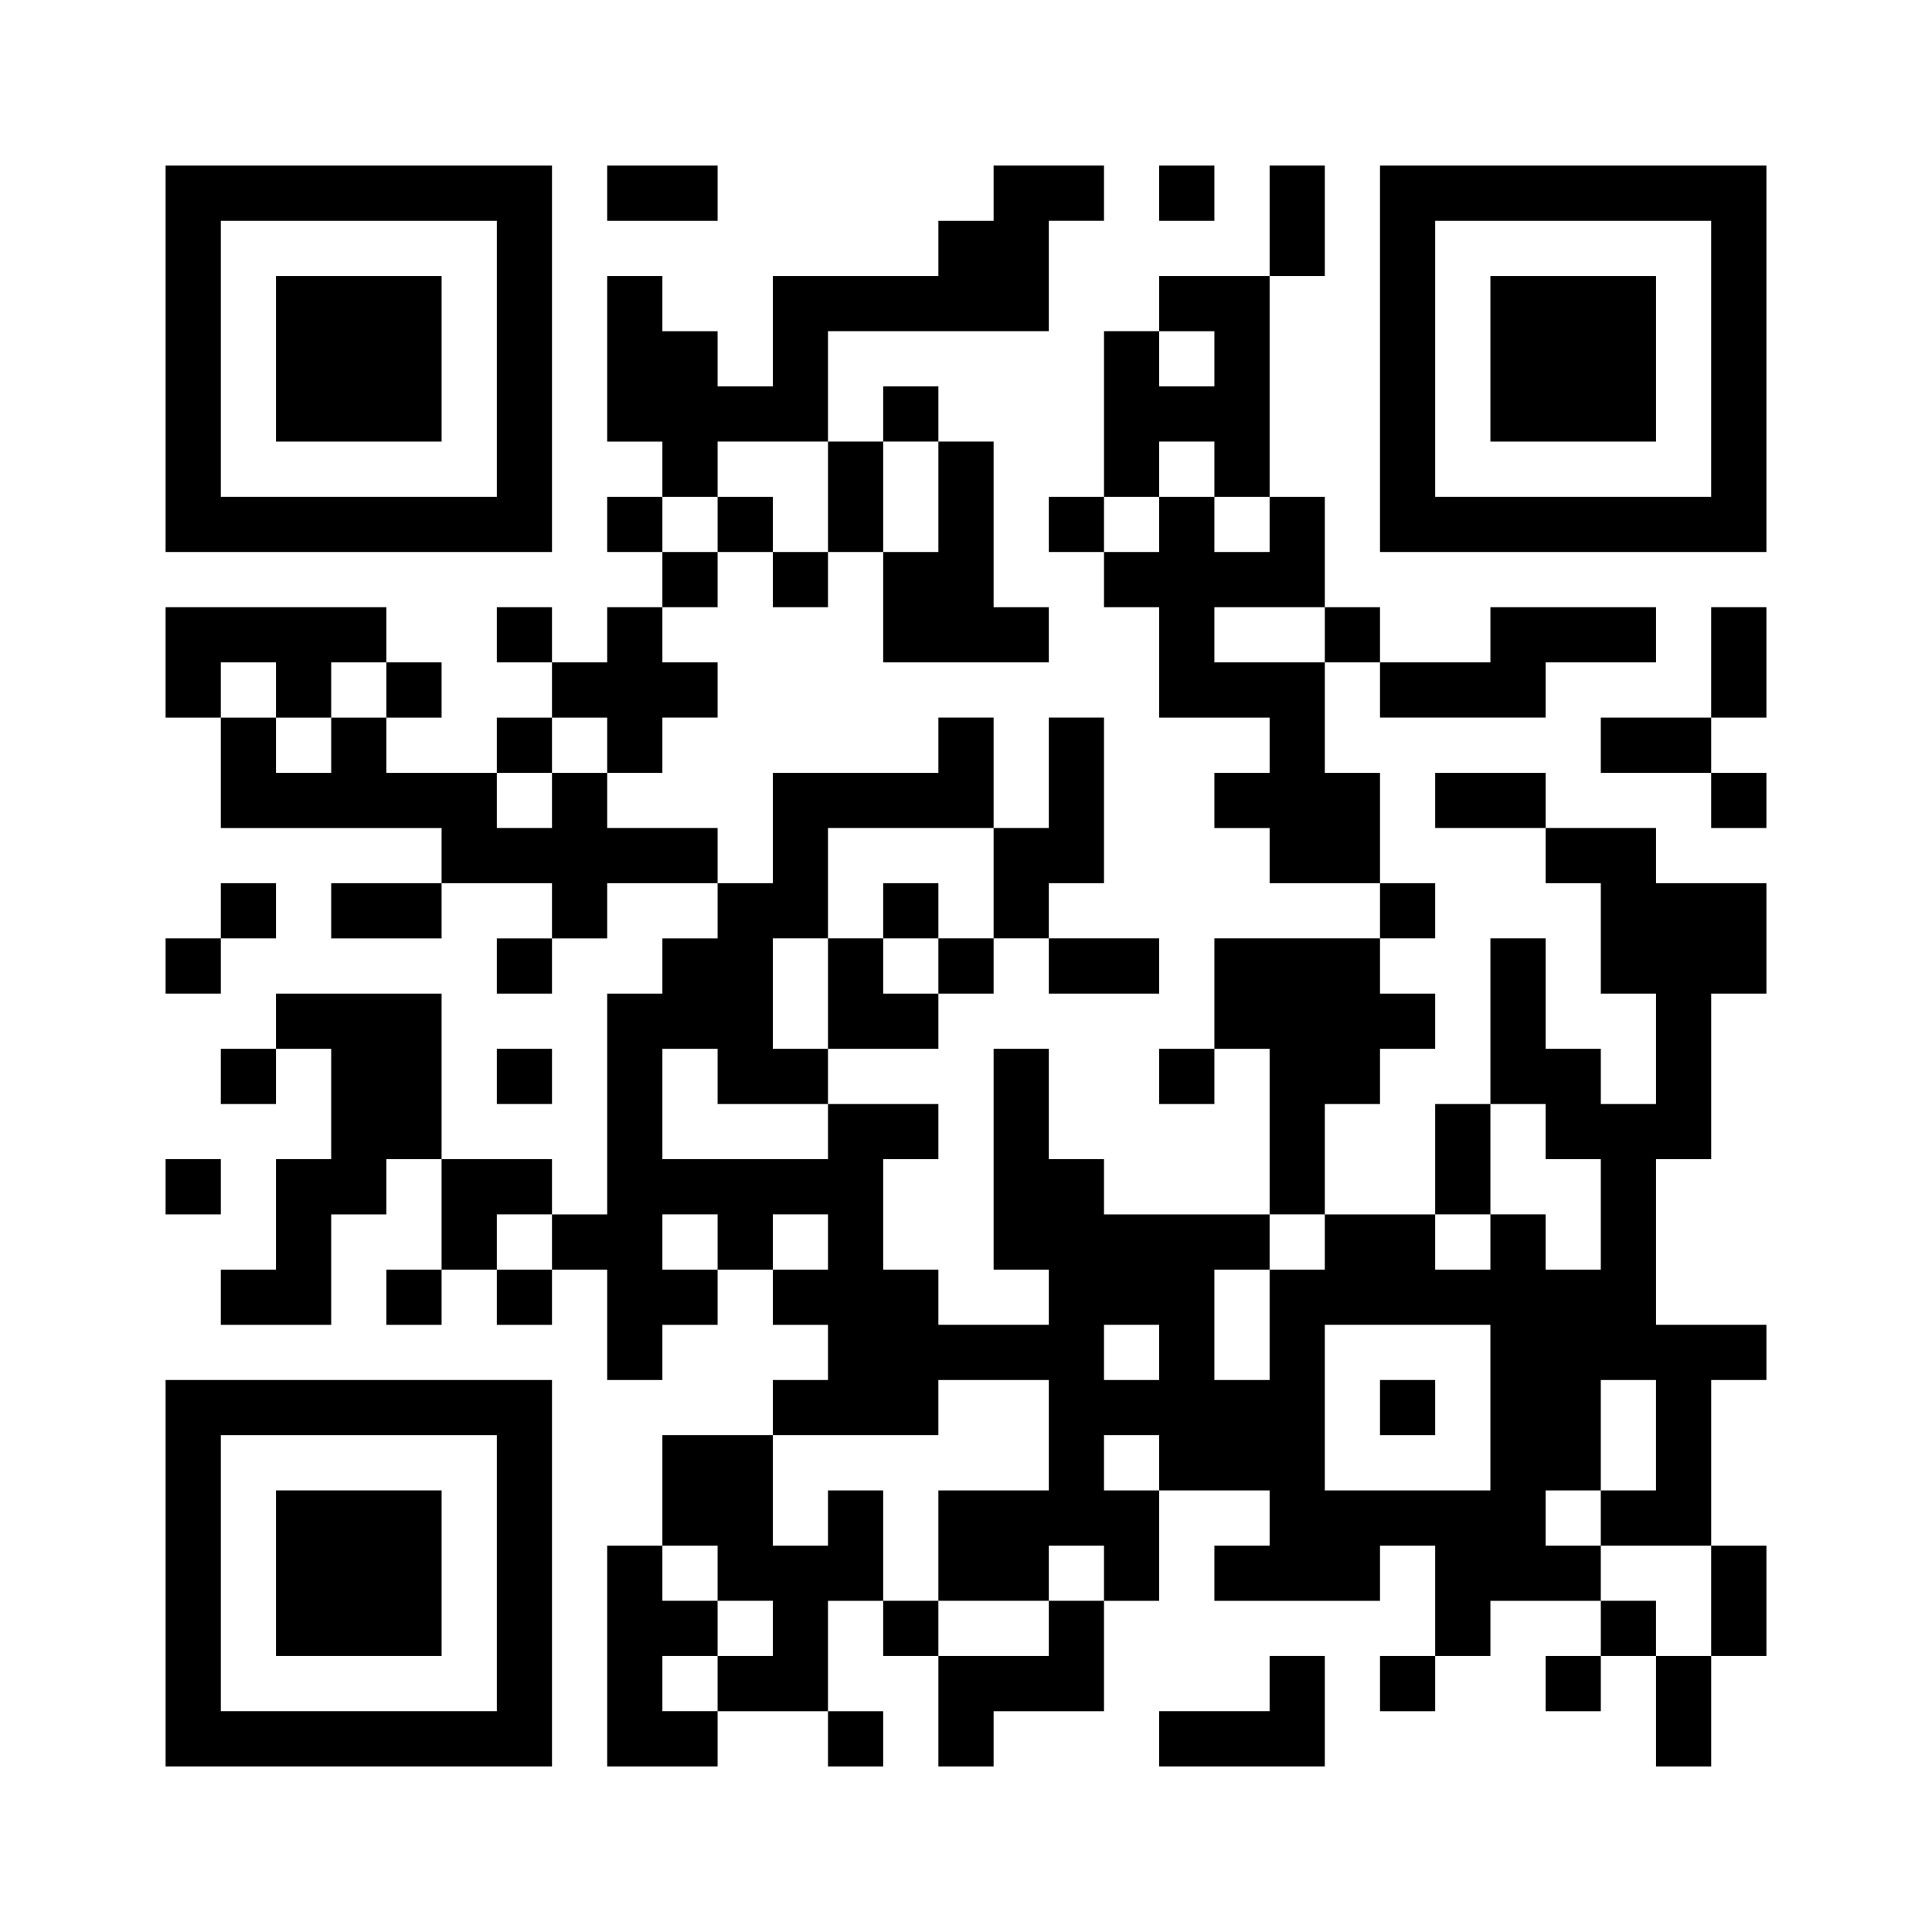 <?xml version="1.0" standalone="no"?>
<!DOCTYPE svg PUBLIC "-//W3C//DTD SVG 20010904//EN"
 "http://www.w3.org/TR/2001/REC-SVG-20010904/DTD/svg10.dtd">
<svg version="1.0" xmlns="http://www.w3.org/2000/svg"
 width="350pt" height="350pt" viewBox="0 0 350 350"
 preserveAspectRatio="xMidYMid meet">
<g><rect x="0" y="0" width="350" height="350" fill="#ffffff" />
<g transform="translate(0,350) scale(0.05,-0.05)"
fill="#000000" stroke="none">
<path d="M600 5700 l0 -700 700 0 700 0 0 700 0 700 -700 0 -700 0 0 -700z
m1200 0 l0 -500 -500 0 -500 0 0 500 0 500 500 0 500 0 0 -500z"/>
<path d="M1000 5700 l0 -300 300 0 300 0 0 300 0 300 -300 0 -300 0 0 -300z"/>
<path d="M2200 6300 l0 -100 200 0 200 0 0 100 0 100 -200 0 -200 0 0 -100z"/>
<path d="M3600 6300 l0 -100 -100 0 -100 0 0 -100 0 -100 -300 0 -300 0 0
-200 0 -200 -100 0 -100 0 0 100 0 100 -100 0 -100 0 0 100 0 100 -100 0 -100
0 0 -300 0 -300 100 0 100 0 0 -100 0 -100 -100 0 -100 0 0 -100 0 -100 100 0
100 0 0 -100 0 -100 -100 0 -100 0 0 -100 0 -100 -100 0 -100 0 0 100 0 100
-100 0 -100 0 0 -100 0 -100 100 0 100 0 0 -100 0 -100 -100 0 -100 0 0 -100
0 -100 -200 0 -200 0 0 100 0 100 100 0 100 0 0 100 0 100 -100 0 -100 0 0
100 0 100 -400 0 -400 0 0 -200 0 -200 100 0 100 0 0 -200 0 -200 400 0 400 0
0 -100 0 -100 -200 0 -200 0 0 -100 0 -100 200 0 200 0 0 100 0 100 200 0 200
0 0 -100 0 -100 -100 0 -100 0 0 -100 0 -100 100 0 100 0 0 100 0 100 100 0
100 0 0 100 0 100 200 0 200 0 0 -100 0 -100 -100 0 -100 0 0 -100 0 -100
-100 0 -100 0 0 -400 0 -400 -100 0 -100 0 0 100 0 100 -200 0 -200 0 0 300 0
300 -300 0 -300 0 0 -100 0 -100 -100 0 -100 0 0 -100 0 -100 100 0 100 0 0
100 0 100 100 0 100 0 0 -200 0 -200 -100 0 -100 0 0 -200 0 -200 -100 0 -100
0 0 -100 0 -100 200 0 200 0 0 200 0 200 100 0 100 0 0 100 0 100 100 0 100 0
0 -200 0 -200 -100 0 -100 0 0 -100 0 -100 100 0 100 0 0 100 0 100 100 0 100
0 0 -100 0 -100 100 0 100 0 0 100 0 100 100 0 100 0 0 -200 0 -200 100 0 100
0 0 100 0 100 100 0 100 0 0 100 0 100 100 0 100 0 0 -100 0 -100 100 0 100 0
0 -100 0 -100 -100 0 -100 0 0 -100 0 -100 -200 0 -200 0 0 -200 0 -200 -100
0 -100 0 0 -400 0 -400 200 0 200 0 0 100 0 100 200 0 200 0 0 -100 0 -100
100 0 100 0 0 100 0 100 -100 0 -100 0 0 200 0 200 100 0 100 0 0 -100 0 -100
100 0 100 0 0 -200 0 -200 100 0 100 0 0 100 0 100 200 0 200 0 0 200 0 200
100 0 100 0 0 200 0 200 200 0 200 0 0 -100 0 -100 -100 0 -100 0 0 -100 0
-100 300 0 300 0 0 100 0 100 100 0 100 0 0 -200 0 -200 -100 0 -100 0 0 -100
0 -100 100 0 100 0 0 100 0 100 100 0 100 0 0 100 0 100 200 0 200 0 0 -100 0
-100 -100 0 -100 0 0 -100 0 -100 100 0 100 0 0 100 0 100 100 0 100 0 0 -200
0 -200 100 0 100 0 0 200 0 200 100 0 100 0 0 200 0 200 -100 0 -100 0 0 300
0 300 100 0 100 0 0 100 0 100 -200 0 -200 0 0 300 0 300 100 0 100 0 0 300 0
300 100 0 100 0 0 200 0 200 -200 0 -200 0 0 100 0 100 -200 0 -200 0 0 100 0
100 -200 0 -200 0 0 -100 0 -100 200 0 200 0 0 -100 0 -100 100 0 100 0 0
-200 0 -200 100 0 100 0 0 -200 0 -200 -100 0 -100 0 0 100 0 100 -100 0 -100
0 0 200 0 200 -100 0 -100 0 0 -300 0 -300 -100 0 -100 0 0 -200 0 -200 -200
0 -200 0 0 200 0 200 100 0 100 0 0 100 0 100 100 0 100 0 0 100 0 100 -100 0
-100 0 0 100 0 100 100 0 100 0 0 100 0 100 -100 0 -100 0 0 200 0 200 -100 0
-100 0 0 200 0 200 100 0 100 0 0 -100 0 -100 300 0 300 0 0 100 0 100 200 0
200 0 0 100 0 100 -300 0 -300 0 0 -100 0 -100 -200 0 -200 0 0 100 0 100
-100 0 -100 0 0 200 0 200 -100 0 -100 0 0 400 0 400 100 0 100 0 0 200 0 200
-100 0 -100 0 0 -200 0 -200 -200 0 -200 0 0 -100 0 -100 -100 0 -100 0 0
-300 0 -300 -100 0 -100 0 0 -100 0 -100 100 0 100 0 0 -100 0 -100 100 0 100
0 0 -200 0 -200 200 0 200 0 0 -100 0 -100 -100 0 -100 0 0 -100 0 -100 100 0
100 0 0 -100 0 -100 200 0 200 0 0 -100 0 -100 -300 0 -300 0 0 -200 0 -200
-100 0 -100 0 0 -100 0 -100 100 0 100 0 0 100 0 100 100 0 100 0 0 -300 0
-300 -300 0 -300 0 0 100 0 100 -100 0 -100 0 0 200 0 200 -100 0 -100 0 0
-400 0 -400 100 0 100 0 0 -100 0 -100 -200 0 -200 0 0 100 0 100 -100 0 -100
0 0 200 0 200 100 0 100 0 0 100 0 100 -200 0 -200 0 0 100 0 100 200 0 200 0
0 100 0 100 100 0 100 0 0 100 0 100 100 0 100 0 0 -100 0 -100 200 0 200 0 0
100 0 100 -200 0 -200 0 0 100 0 100 100 0 100 0 0 300 0 300 -100 0 -100 0 0
-200 0 -200 -100 0 -100 0 0 200 0 200 -100 0 -100 0 0 -100 0 -100 -300 0
-300 0 0 -200 0 -200 -100 0 -100 0 0 100 0 100 -200 0 -200 0 0 100 0 100
100 0 100 0 0 100 0 100 100 0 100 0 0 100 0 100 -100 0 -100 0 0 100 0 100
100 0 100 0 0 100 0 100 100 0 100 0 0 -100 0 -100 100 0 100 0 0 100 0 100
100 0 100 0 0 -200 0 -200 300 0 300 0 0 100 0 100 -100 0 -100 0 0 300 0 300
-100 0 -100 0 0 100 0 100 -100 0 -100 0 0 -100 0 -100 -100 0 -100 0 0 200 0
200 400 0 400 0 0 200 0 200 100 0 100 0 0 100 0 100 -200 0 -200 0 0 -100z
m800 -600 l0 -100 -100 0 -100 0 0 100 0 100 100 0 100 0 0 -100z m-1400 -500
l0 -200 -100 0 -100 0 0 100 0 100 -100 0 -100 0 0 -100 0 -100 -100 0 -100 0
0 100 0 100 100 0 100 0 0 100 0 100 200 0 200 0 0 -200z m400 0 l0 -200 -100
0 -100 0 0 200 0 200 100 0 100 0 0 -200z m1000 100 l0 -100 100 0 100 0 0
-100 0 -100 -100 0 -100 0 0 100 0 100 -100 0 -100 0 0 -100 0 -100 -100 0
-100 0 0 100 0 100 100 0 100 0 0 100 0 100 100 0 100 0 0 -100z m400 -600 l0
-100 -200 0 -200 0 0 100 0 100 200 0 200 0 0 -100z m-3800 -200 l0 -100 100
0 100 0 0 100 0 100 100 0 100 0 0 -100 0 -100 -100 0 -100 0 0 -100 0 -100
-100 0 -100 0 0 100 0 100 -100 0 -100 0 0 100 0 100 100 0 100 0 0 -100z
m1200 -200 l0 -100 -100 0 -100 0 0 -100 0 -100 -100 0 -100 0 0 100 0 100
100 0 100 0 0 100 0 100 100 0 100 0 0 -100z m1400 -500 l0 -200 -100 0 -100
0 0 -100 0 -100 -100 0 -100 0 0 100 0 100 -100 0 -100 0 0 -200 0 -200 -100
0 -100 0 0 200 0 200 100 0 100 0 0 200 0 200 300 0 300 0 0 -200z m-1000
-700 l0 -100 200 0 200 0 0 -100 0 -100 -300 0 -300 0 0 200 0 200 100 0 100
0 0 -100z m3000 -200 l0 -100 100 0 100 0 0 -200 0 -200 -100 0 -100 0 0 100
0 100 -100 0 -100 0 0 -100 0 -100 -100 0 -100 0 0 100 0 100 100 0 100 0 0
200 0 200 100 0 100 0 0 -100z m-3600 -400 l0 -100 -100 0 -100 0 0 100 0 100
100 0 100 0 0 -100z m600 0 l0 -100 -100 0 -100 0 0 100 0 100 100 0 100 0 0
-100z m400 0 l0 -100 -100 0 -100 0 0 100 0 100 100 0 100 0 0 -100z m1800 0
l0 -100 -100 0 -100 0 0 -200 0 -200 -100 0 -100 0 0 200 0 200 100 0 100 0 0
100 0 100 100 0 100 0 0 -100z m-600 -400 l0 -100 -100 0 -100 0 0 100 0 100
100 0 100 0 0 -100z m1200 -200 l0 -300 -300 0 -300 0 0 300 0 300 300 0 300
0 0 -300z m-1600 -100 l0 -200 -200 0 -200 0 0 -200 0 -200 200 0 200 0 0 100
0 100 100 0 100 0 0 -100 0 -100 -100 0 -100 0 0 -100 0 -100 -200 0 -200 0 0
100 0 100 -100 0 -100 0 0 200 0 200 -100 0 -100 0 0 -100 0 -100 -100 0 -100
0 0 200 0 200 300 0 300 0 0 100 0 100 200 0 200 0 0 -200z m2200 0 l0 -200
-100 0 -100 0 0 -100 0 -100 200 0 200 0 0 -200 0 -200 -100 0 -100 0 0 100 0
100 -100 0 -100 0 0 100 0 100 -100 0 -100 0 0 100 0 100 100 0 100 0 0 200 0
200 100 0 100 0 0 -200z m-1800 -100 l0 -100 -100 0 -100 0 0 100 0 100 100 0
100 0 0 -100z m-1600 -400 l0 -100 100 0 100 0 0 -100 0 -100 -100 0 -100 0 0
-100 0 -100 -100 0 -100 0 0 100 0 100 100 0 100 0 0 100 0 100 -100 0 -100 0
0 100 0 100 100 0 100 0 0 -100z"/>
<path d="M3200 3700 l0 -100 100 0 100 0 0 100 0 100 -100 0 -100 0 0 -100z"/>
<path d="M5000 1900 l0 -100 100 0 100 0 0 100 0 100 -100 0 -100 0 0 -100z"/>
<path d="M4200 6300 l0 -100 100 0 100 0 0 100 0 100 -100 0 -100 0 0 -100z"/>
<path d="M5000 5700 l0 -700 700 0 700 0 0 700 0 700 -700 0 -700 0 0 -700z
m1200 0 l0 -500 -500 0 -500 0 0 500 0 500 500 0 500 0 0 -500z"/>
<path d="M5400 5700 l0 -300 300 0 300 0 0 300 0 300 -300 0 -300 0 0 -300z"/>
<path d="M6200 4600 l0 -200 -200 0 -200 0 0 -100 0 -100 200 0 200 0 0 -100
0 -100 100 0 100 0 0 100 0 100 -100 0 -100 0 0 100 0 100 100 0 100 0 0 200
0 200 -100 0 -100 0 0 -200z"/>
<path d="M800 3700 l0 -100 -100 0 -100 0 0 -100 0 -100 100 0 100 0 0 100 0
100 100 0 100 0 0 100 0 100 -100 0 -100 0 0 -100z"/>
<path d="M1800 3100 l0 -100 100 0 100 0 0 100 0 100 -100 0 -100 0 0 -100z"/>
<path d="M600 2700 l0 -100 100 0 100 0 0 100 0 100 -100 0 -100 0 0 -100z"/>
<path d="M600 1300 l0 -700 700 0 700 0 0 700 0 700 -700 0 -700 0 0 -700z
m1200 0 l0 -500 -500 0 -500 0 0 500 0 500 500 0 500 0 0 -500z"/>
<path d="M1000 1300 l0 -300 300 0 300 0 0 300 0 300 -300 0 -300 0 0 -300z"/>
<path d="M4600 900 l0 -100 -200 0 -200 0 0 -100 0 -100 300 0 300 0 0 200 0
200 -100 0 -100 0 0 -100z"/>
</g>
</g></svg>
